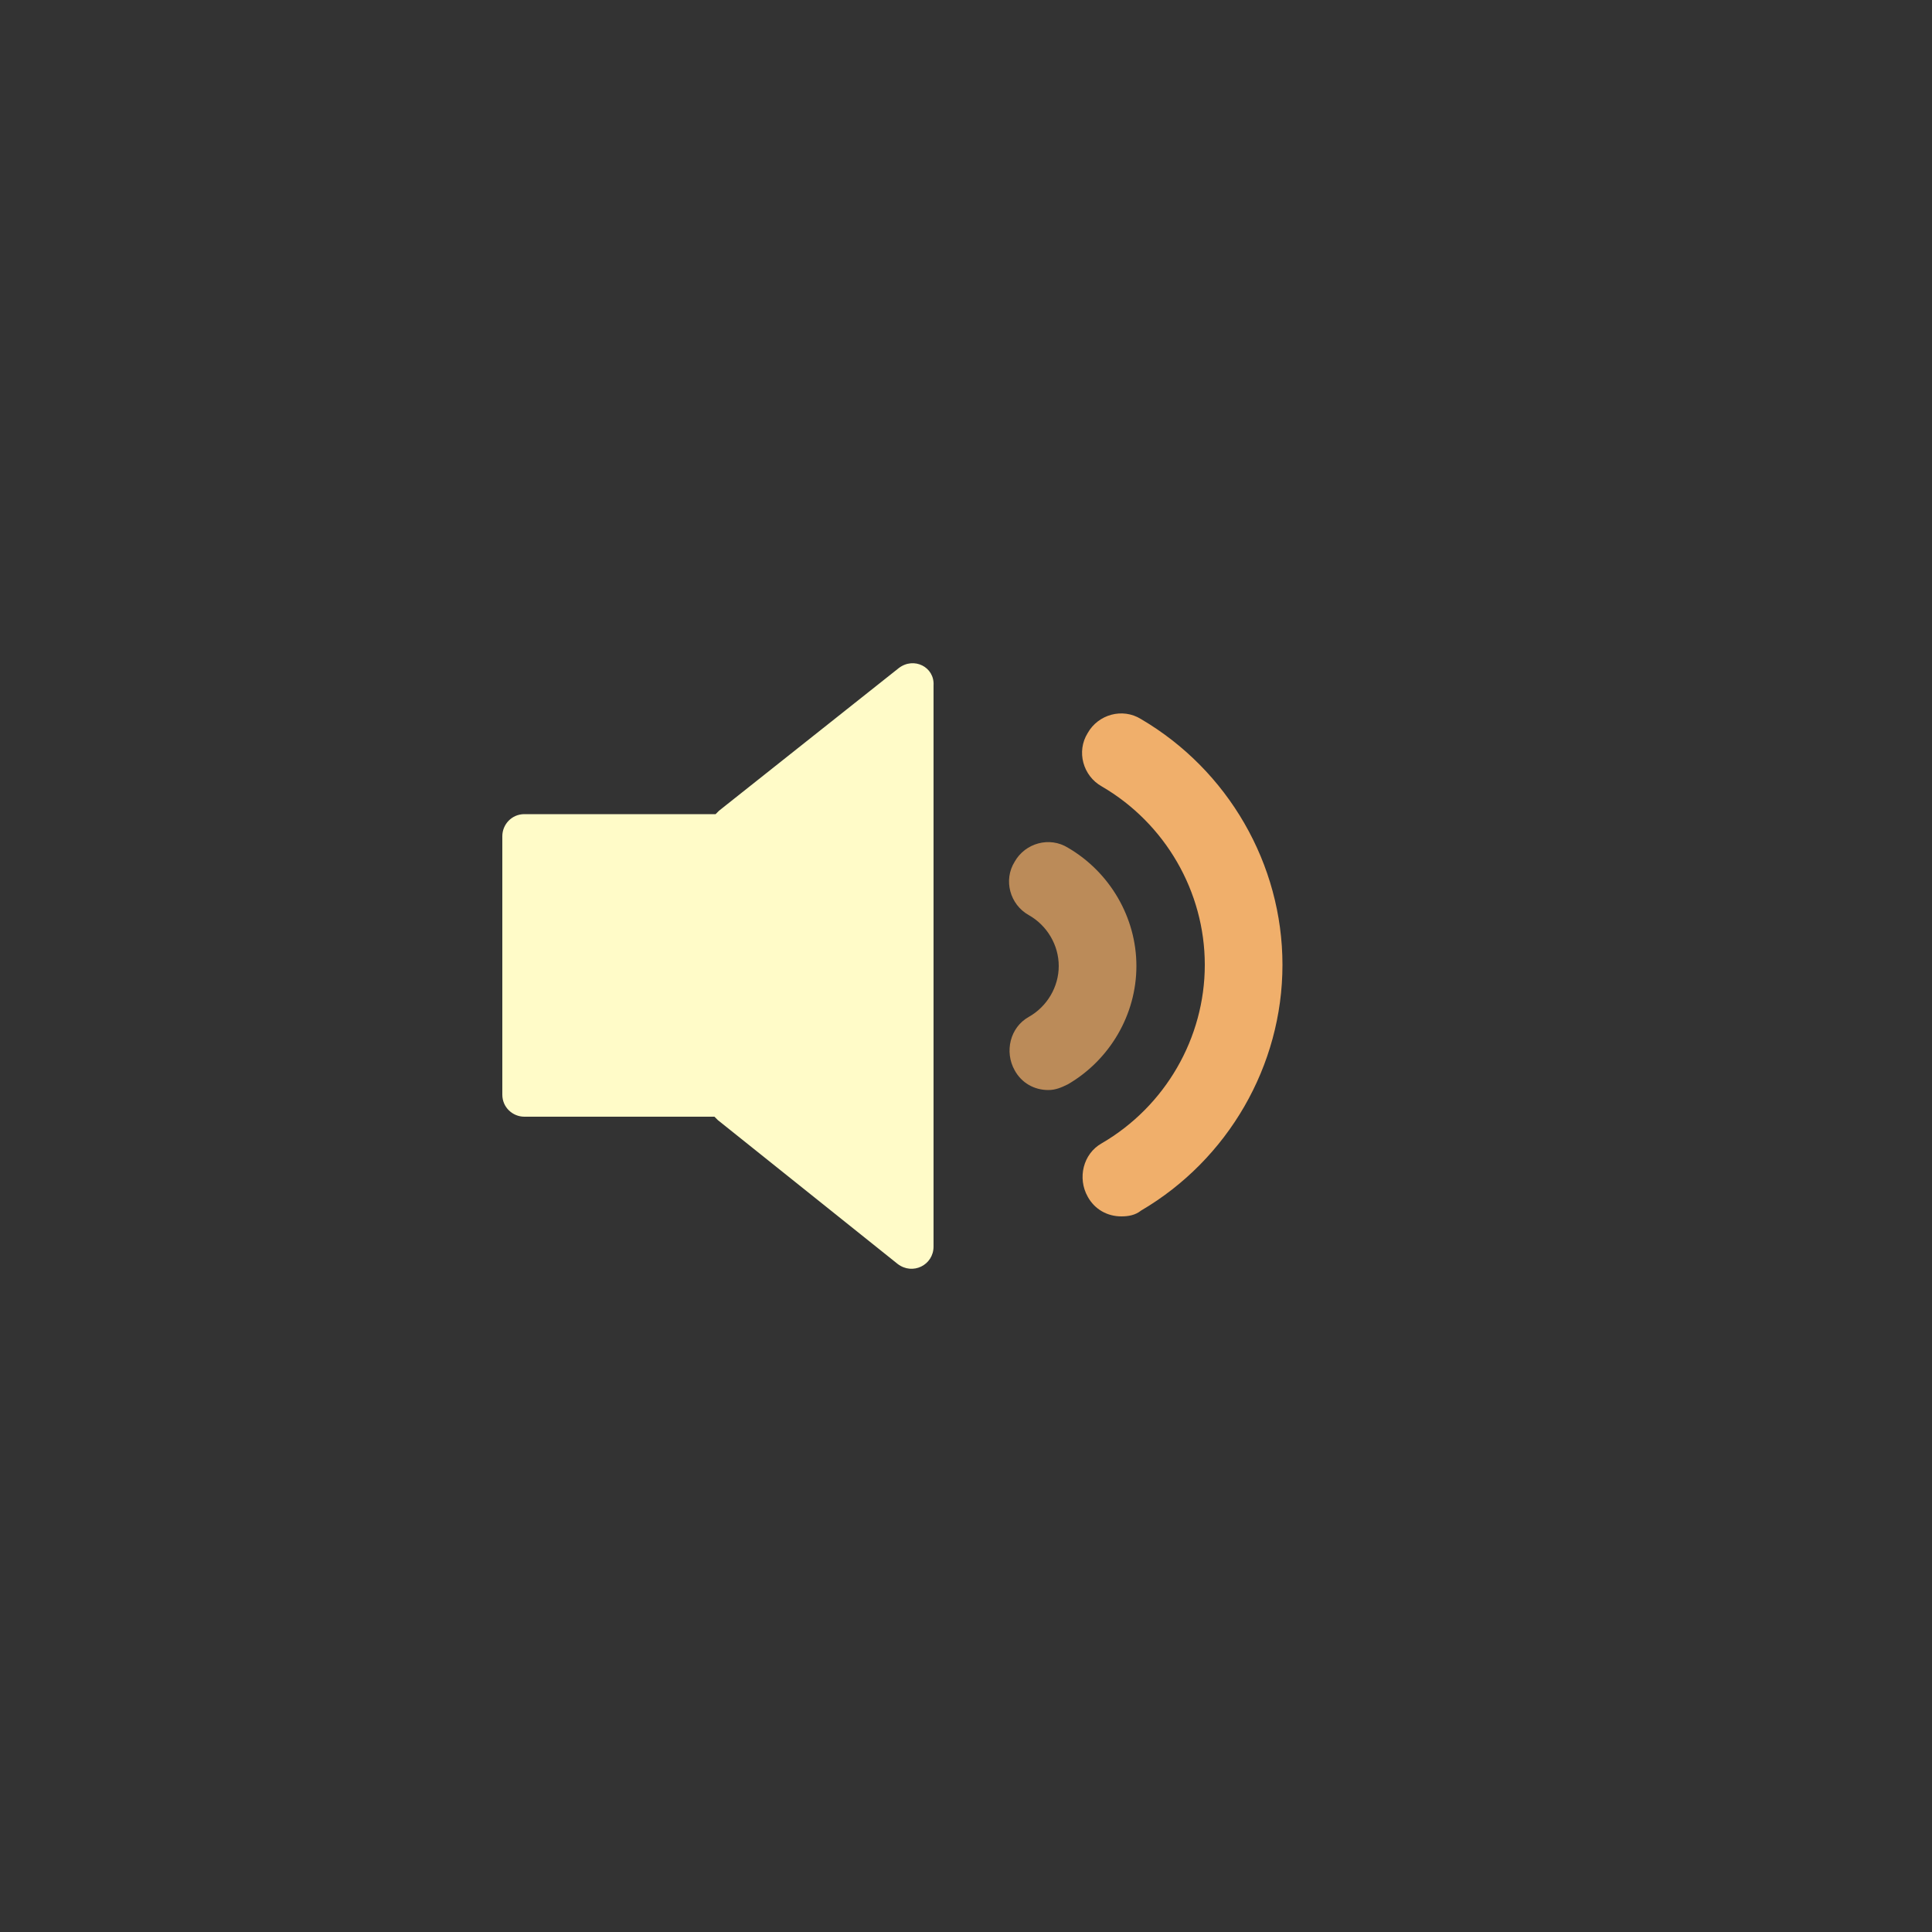 <svg version="1.1" id="Layer_1" xmlns="http://www.w3.org/2000/svg" xmlns:xlink="http://www.w3.org/1999/xlink" x="0px" y="0px" viewBox="0 0 100 100" style="transform-origin: 50px 50px 0px;" xml:space="preserve"><rect x="0" y="0" width="100" height="100" style="fill:#333333;stroke:none;opacity:1;fill-opacity:1"/><g style="transform-origin: 50px 50px 0px;"><g style="transform-origin: 50px 50px 0px; transform: scale(0.6);"><g style="transform-origin: 50px 50px 0px;"><g><style type="text/css" class="ld ld-pulse" style="transform-origin: 50px 50px 0px; animation-duration: 1s; animation-delay: -1s; animation-direction: normal;">.st0{fill:#F4E6C8;} .st1{fill:#fffbc8b8;} .st2{fill:#E0E0E0;} .st3{fill:#E15C64;} .st4{fill:#C33837;} .st5{fill:#D65A62;} .st6{fill:none;} .st7{fill:#F7B26A;} .st8{fill:#F47E5F;} .st9{opacity:0.2;fill:#353035;} .st10{fill:#666766;} .st11{fill:#A0C8D7;} .st12{fill:#77A4BD;} .st13{fill:#ACBD81;} .st14{fill:#FFFFFF;} .st15{fill:#849B87;} .st16{fill:none;stroke:#E0E0E0;stroke-width:4;stroke-miterlimit:10;} .st17{fill:none;stroke:#333333;stroke-width:4;stroke-miterlimit:10;} .st18{fill:#FFFFFF;stroke:#333333;stroke-width:4;stroke-miterlimit:10;} .st19{fill:none;stroke:#000000;stroke-width:4;stroke-miterlimit:10;} .st20{fill:#FFFFFF;stroke:#000000;stroke-width:4;stroke-miterlimit:10;} .st21{fill:#010101;} .st22{fill:#A5A6A6;} .st23{fill:#666666;} .st24{fill:#F3E4C7;} .st25{fill:none;stroke:#FFFFFF;stroke-linecap:round;stroke-miterlimit:10;} .st26{fill:#353035;} .st27{fill:#B93A38;} .st28{fill:#EA7C60;} .st29{fill:#E0E0E0;stroke:#F7B26A;stroke-width:8;stroke-miterlimit:10;} .st30{fill:none;stroke:#F7B26A;stroke-width:10;stroke-linecap:round;stroke-miterlimit:10;} .st31{fill:none;stroke:#010101;stroke-width:8;stroke-miterlimit:10;} .st32{fill:#F0AF6B;stroke:#010101;stroke-width:8;stroke-miterlimit:10;} .st33{fill:#829985;} .st34{fill:#A8B980;} .st35{fill:#F0AF6B;} .st36{fill:#4A3827;} .st37{fill:#332518;} .st38{fill:#E6E6E6;}</style><g style="transform-origin: 50px 50px 0px;"><g><g class="ld ld-pulse" style="transform-origin: 50px 50px 0px; animation-duration: 1s; animation-delay: -0.933s; animation-direction: normal;"><path class="st34" d="M63.4,71.6c-1.2,0-2.3-0.6-2.9-1.7c-0.9-1.6-0.4-3.7,1.2-4.6c5.5-3.2,8.9-9.1,8.9-15.4s-3.4-12.2-8.9-15.4 c-1.6-0.9-2.2-3-1.2-4.6c0.9-1.6,3-2.2,4.6-1.2c7.5,4.4,12.2,12.5,12.2,21.2s-4.7,16.8-12.2,21.2C64.6,71.5,64,71.6,63.4,71.6z" fill="#f0af6b" style="fill: rgb(240, 175, 107);"></path></g></g></g><g style="transform-origin: 50px 50px 0px;"><g><g class="ld ld-pulse" style="transform-origin: 50px 50px 0px; animation-duration: 1s; animation-delay: -0.867s; animation-direction: normal;"><path class="st35" d="M57.1,60.7c-1.2,0-2.3-0.6-2.9-1.7c-0.9-1.6-0.4-3.7,1.2-4.6C57,53.5,58,51.8,58,50s-1-3.5-2.6-4.4 c-1.6-0.9-2.2-3-1.2-4.6c0.9-1.6,3-2.2,4.6-1.2c3.6,2.1,5.9,6,5.9,10.2s-2.3,8.1-5.9,10.2C58.2,60.5,57.7,60.7,57.1,60.7z" fill="#eef06b" style="fill: rgba(247, 178, 106, 0.69);"></path></g></g></g><g class="ld ld-pulse" style="transform-origin: 50px 50px 0px; animation-duration: 1s; animation-delay: -0.8s; animation-direction: normal;"><path class="st1" d="M44.2,24.3L28.7,36.6l-0.3,0.3H11.9c-1.1,0-1.9,0.9-1.9,1.9v22.3c0,1.1,0.9,1.9,1.9,1.9h16.4l0.3,0.3l15.5,12.4 c1.3,1,3.1,0.1,3.1-1.5V25.8C47.3,24.2,45.5,23.3,44.2,24.3z" fill="#2ba1b2" style="fill: #fffbc8b8;"></path></g></g></g></g></g><style type="text/css" class="ld ld-pulse" style="transform-origin: 50px 50px 0px; animation-duration: 1s; animation-delay: -0.4s; animation-direction: normal;">path,ellipse,circle,rect,polygon,polyline,line { stroke-width: 0; }@keyframes ld-pulse {
  0% {
    -webkit-transform: scale(1.1);
    transform: scale(1.1);
  }
  50% {
    -webkit-transform: scale(0.9);
    transform: scale(0.9);
  }
  51% {
    -webkit-transform: scale(1.1);
    transform: scale(1.1);
  }
  100% {
    -webkit-transform: scale(0.9);
    transform: scale(0.9);
  }
}
@-webkit-keyframes ld-pulse {
  0% {
    -webkit-transform: scale(1.1);
    transform: scale(1.1);
  }
  50% {
    -webkit-transform: scale(0.9);
    transform: scale(0.9);
  }
  51% {
    -webkit-transform: scale(1.1);
    transform: scale(1.1);
  }
  100% {
    -webkit-transform: scale(0.9);
    transform: scale(0.9);
  }
}
.ld.ld-pulse {
  -webkit-animation: ld-pulse 0.8s infinite cubic-bezier(0.215, 0.61, 0.355, 1);
  animation: ld-pulse 0.8s infinite cubic-bezier(0.215, 0.61, 0.355, 1);
}
</style></svg>